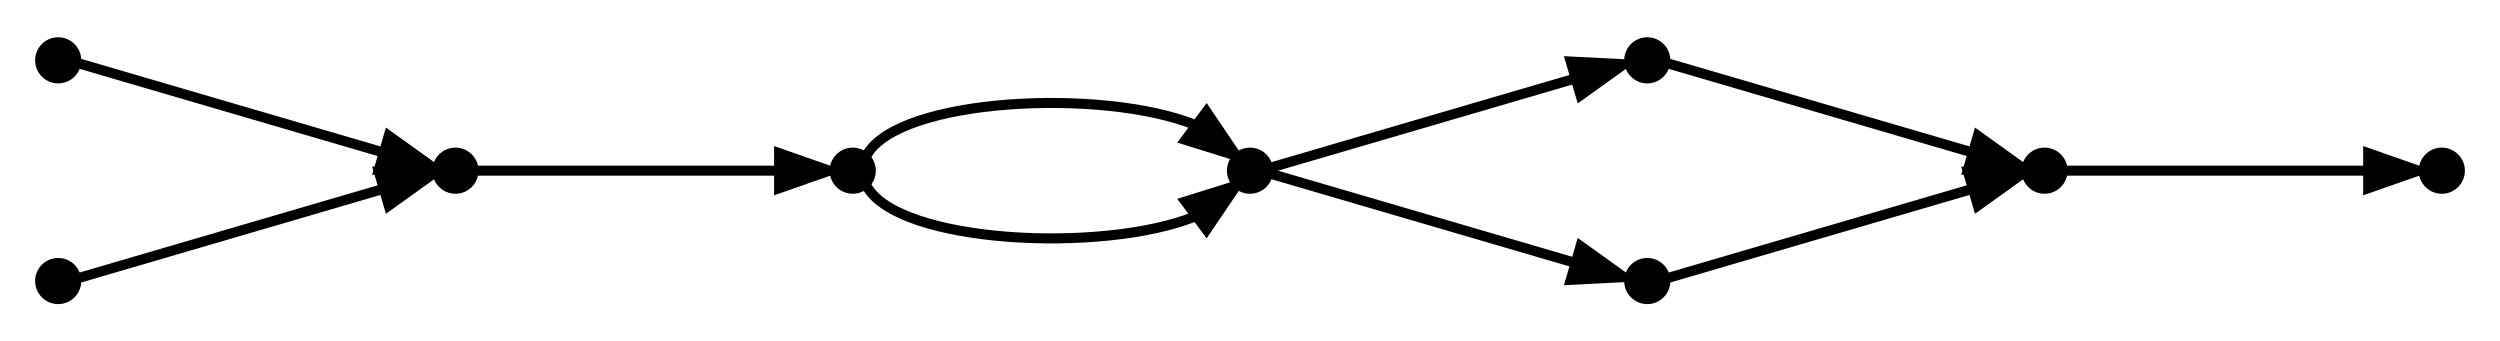 <?xml version="1.0" encoding="UTF-8" standalone="no"?>
<!DOCTYPE svg PUBLIC "-//W3C//DTD SVG 1.1//EN"
 "http://www.w3.org/Graphics/SVG/1.1/DTD/svg11.dtd">
<!-- Generated by graphviz version 2.44.1 (0)
 -->
<!-- Title: G Pages: 1 -->
<svg width="249pt" height="34pt"
 viewBox="0.00 0.00 249.20 33.60" xmlns="http://www.w3.org/2000/svg" xmlns:xlink="http://www.w3.org/1999/xlink">
<g id="graph0" class="graph" transform="scale(1 1) rotate(0) translate(4 29.6)">
<title>G</title>
<polygon fill="white" stroke="transparent" points="-4,4 -4,-29.6 245.2,-29.6 245.2,4 -4,4"/>
<!-- n1 -->
<g id="node1" class="node">
<title>n1</title>
<ellipse fill="black" stroke="black" cx="41.4" cy="-12.8" rx="1.8" ry="1.8"/>
</g>
<!-- n6 -->
<g id="node6" class="node">
<title>n6</title>
<ellipse fill="black" stroke="black" cx="81" cy="-12.8" rx="1.8" ry="1.8"/>
</g>
<!-- n1&#45;&gt;n6 -->
<g id="edge3" class="edge">
<title>n1&#45;&gt;n6</title>
<path fill="none" stroke="black" d="M43.33,-12.8C47.45,-12.8 64.24,-12.8 73.61,-12.8"/>
<polygon fill="black" stroke="black" points="73.66,-14.55 78.66,-12.8 73.66,-11.05 73.66,-14.55"/>
</g>
<!-- n2 -->
<g id="node2" class="node">
<title>n2</title>
<ellipse fill="black" stroke="black" cx="120.6" cy="-12.8" rx="1.8" ry="1.8"/>
</g>
<!-- n7 -->
<g id="node7" class="node">
<title>n7</title>
<ellipse fill="black" stroke="black" cx="160.2" cy="-23.8" rx="1.8" ry="1.8"/>
</g>
<!-- n2&#45;&gt;n7 -->
<g id="edge6" class="edge">
<title>n2&#45;&gt;n7</title>
<path fill="none" stroke="black" d="M122.53,-13.07C126.65,-14.28 143.44,-19.19 152.81,-21.93"/>
<polygon fill="black" stroke="black" points="152.57,-23.68 157.86,-23.41 153.55,-20.32 152.57,-23.68"/>
</g>
<!-- n8 -->
<g id="node8" class="node">
<title>n8</title>
<ellipse fill="black" stroke="black" cx="160.2" cy="-1.8" rx="1.8" ry="1.8"/>
</g>
<!-- n2&#45;&gt;n8 -->
<g id="edge7" class="edge">
<title>n2&#45;&gt;n8</title>
<path fill="none" stroke="black" d="M122.53,-12.53C126.65,-11.32 143.44,-6.41 152.81,-3.67"/>
<polygon fill="black" stroke="black" points="153.55,-5.28 157.86,-2.19 152.57,-1.92 153.55,-5.28"/>
</g>
<!-- n3 -->
<g id="node3" class="node">
<title>n3</title>
<ellipse fill="black" stroke="black" cx="199.8" cy="-12.8" rx="1.8" ry="1.8"/>
</g>
<!-- n9 -->
<g id="node9" class="node">
<title>n9</title>
<ellipse fill="black" stroke="black" cx="239.4" cy="-12.8" rx="1.8" ry="1.8"/>
</g>
<!-- n3&#45;&gt;n9 -->
<g id="edge10" class="edge">
<title>n3&#45;&gt;n9</title>
<path fill="none" stroke="black" d="M201.73,-12.8C205.85,-12.8 222.64,-12.8 232.01,-12.8"/>
<polygon fill="black" stroke="black" points="232.06,-14.55 237.06,-12.8 232.06,-11.05 232.06,-14.55"/>
</g>
<!-- n4 -->
<g id="node4" class="node">
<title>n4</title>
<ellipse fill="black" stroke="black" cx="1.8" cy="-23.8" rx="1.8" ry="1.8"/>
</g>
<!-- n4&#45;&gt;n1 -->
<g id="edge1" class="edge">
<title>n4&#45;&gt;n1</title>
<path fill="none" stroke="black" d="M3.73,-23.53C7.85,-22.32 24.64,-17.41 34.01,-14.67"/>
<polygon fill="black" stroke="black" points="34.75,-16.28 39.06,-13.19 33.77,-12.92 34.75,-16.28"/>
</g>
<!-- n5 -->
<g id="node5" class="node">
<title>n5</title>
<ellipse fill="black" stroke="black" cx="1.8" cy="-1.8" rx="1.8" ry="1.8"/>
</g>
<!-- n5&#45;&gt;n1 -->
<g id="edge2" class="edge">
<title>n5&#45;&gt;n1</title>
<path fill="none" stroke="black" d="M3.73,-2.07C7.85,-3.28 24.64,-8.19 34.01,-10.93"/>
<polygon fill="black" stroke="black" points="33.77,-12.68 39.06,-12.41 34.75,-9.32 33.77,-12.68"/>
</g>
<!-- n6&#45;&gt;n2 -->
<g id="edge4" class="edge">
<title>n6&#45;&gt;n2</title>
<path fill="none" stroke="black" d="M82.42,-11.22C85.6,-5.54 105.88,-4.54 115.08,-8.22"/>
<polygon fill="black" stroke="black" points="114.17,-9.73 119.23,-11.31 116.26,-6.92 114.17,-9.73"/>
</g>
<!-- n6&#45;&gt;n2 -->
<g id="edge5" class="edge">
<title>n6&#45;&gt;n2</title>
<path fill="none" stroke="black" d="M82.42,-14.38C85.6,-20.06 105.88,-21.06 115.08,-17.38"/>
<polygon fill="black" stroke="black" points="116.26,-18.68 119.23,-14.29 114.17,-15.87 116.26,-18.68"/>
</g>
<!-- n7&#45;&gt;n3 -->
<g id="edge8" class="edge">
<title>n7&#45;&gt;n3</title>
<path fill="none" stroke="black" d="M162.13,-23.53C166.25,-22.32 183.04,-17.41 192.41,-14.67"/>
<polygon fill="black" stroke="black" points="193.15,-16.28 197.46,-13.19 192.17,-12.92 193.15,-16.28"/>
</g>
<!-- n8&#45;&gt;n3 -->
<g id="edge9" class="edge">
<title>n8&#45;&gt;n3</title>
<path fill="none" stroke="black" d="M162.13,-2.07C166.25,-3.28 183.04,-8.19 192.41,-10.93"/>
<polygon fill="black" stroke="black" points="192.17,-12.68 197.46,-12.41 193.15,-9.32 192.17,-12.68"/>
</g>
</g>
</svg>

